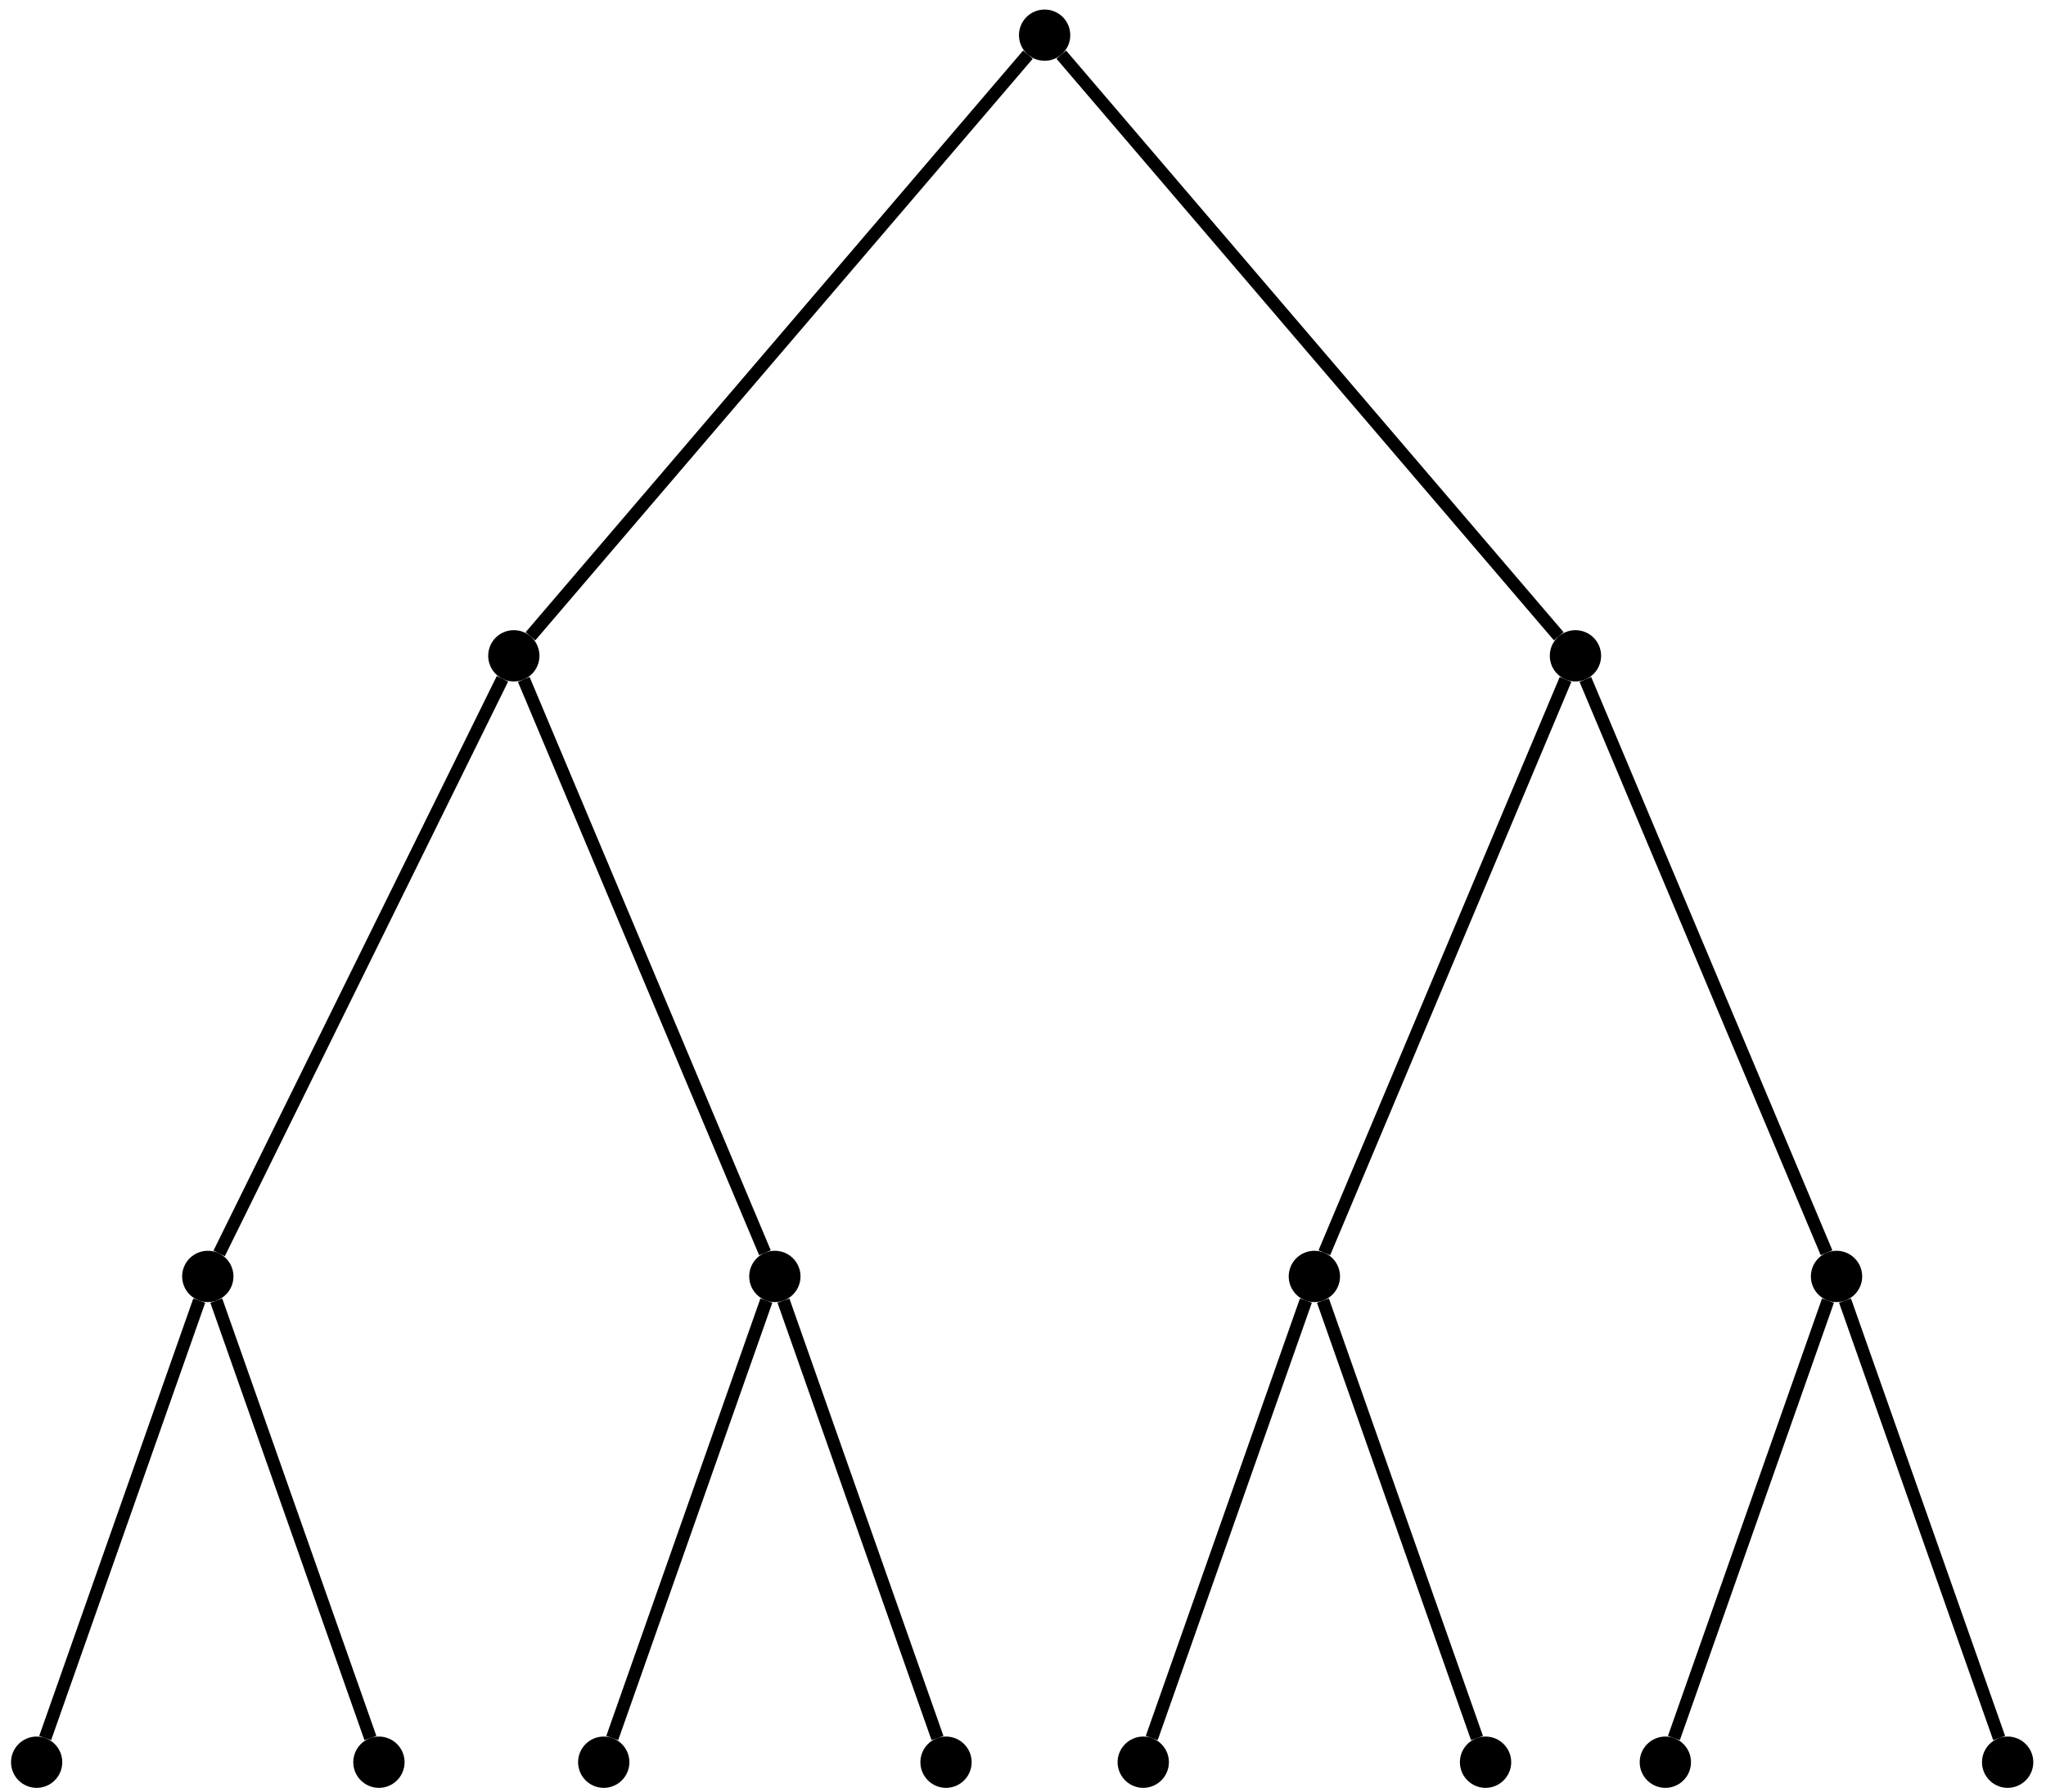 <?xml version="1.0" encoding="UTF-8"?>
<svg xmlns="http://www.w3.org/2000/svg" xmlns:xlink="http://www.w3.org/1999/xlink" width="129pt" height="113pt" viewBox="0 0 129 113" version="1.1">
<g id="surface1">
<path style="fill-rule:nonzero;fill:rgb(0%,0%,0%);fill-opacity:1;stroke-width:0.399;stroke-linecap:butt;stroke-linejoin:miter;stroke:rgb(0%,0%,0%);stroke-opacity:1;stroke-miterlimit:10;" d="M 1.417 -0.002 C 1.417 0.783 0.784 1.416 -0.001 1.416 C -0.782 1.416 -1.419 0.783 -1.419 -0.002 C -1.419 -0.783 -0.782 -1.416 -0.001 -1.416 C 0.784 -1.416 1.417 -0.783 1.417 -0.002 Z M 1.417 -0.002 " transform="matrix(1,0,0,-1,65.864,2.217)"/>
<path style="fill-rule:nonzero;fill:rgb(0%,0%,0%);fill-opacity:1;stroke-width:0.399;stroke-linecap:butt;stroke-linejoin:miter;stroke:rgb(0%,0%,0%);stroke-opacity:1;stroke-miterlimit:10;" d="M -32.051 -39.138 C -32.051 -38.353 -32.684 -37.721 -33.469 -37.721 C -34.251 -37.721 -34.884 -38.353 -34.884 -39.138 C -34.884 -39.92 -34.251 -40.556 -33.469 -40.556 C -32.684 -40.556 -32.051 -39.92 -32.051 -39.138 Z M -32.051 -39.138 " transform="matrix(1,0,0,-1,65.864,2.217)"/>
<path style="fill-rule:nonzero;fill:rgb(0%,0%,0%);fill-opacity:1;stroke-width:0.399;stroke-linecap:butt;stroke-linejoin:miter;stroke:rgb(0%,0%,0%);stroke-opacity:1;stroke-miterlimit:10;" d="M 34.886 -39.138 C 34.886 -38.353 34.249 -37.721 33.468 -37.721 C 32.687 -37.721 32.05 -38.353 32.05 -39.138 C 32.05 -39.92 32.687 -40.556 33.468 -40.556 C 34.249 -40.556 34.886 -39.92 34.886 -39.138 Z M 34.886 -39.138 " transform="matrix(1,0,0,-1,65.864,2.217)"/>
<path style="fill-rule:nonzero;fill:rgb(0%,0%,0%);fill-opacity:1;stroke-width:0.399;stroke-linecap:butt;stroke-linejoin:miter;stroke:rgb(0%,0%,0%);stroke-opacity:1;stroke-miterlimit:10;" d="M -51.344 -78.275 C -51.344 -77.49 -51.981 -76.857 -52.762 -76.857 C -53.544 -76.857 -54.18 -77.49 -54.18 -78.275 C -54.18 -79.056 -53.544 -79.693 -52.762 -79.693 C -51.981 -79.693 -51.344 -79.056 -51.344 -78.275 Z M -51.344 -78.275 " transform="matrix(1,0,0,-1,65.864,2.217)"/>
<path style="fill-rule:nonzero;fill:rgb(0%,0%,0%);fill-opacity:1;stroke-width:0.399;stroke-linecap:butt;stroke-linejoin:miter;stroke:rgb(0%,0%,0%);stroke-opacity:1;stroke-miterlimit:10;" d="M -15.591 -78.275 C -15.591 -77.49 -16.227 -76.857 -17.009 -76.857 C -17.79 -76.857 -18.427 -77.49 -18.427 -78.275 C -18.427 -79.056 -17.79 -79.693 -17.009 -79.693 C -16.227 -79.693 -15.591 -79.056 -15.591 -78.275 Z M -15.591 -78.275 " transform="matrix(1,0,0,-1,65.864,2.217)"/>
<path style="fill-rule:nonzero;fill:rgb(0%,0%,0%);fill-opacity:1;stroke-width:0.399;stroke-linecap:butt;stroke-linejoin:miter;stroke:rgb(0%,0%,0%);stroke-opacity:1;stroke-miterlimit:10;" d="M 18.425 -78.275 C 18.425 -77.49 17.792 -76.857 17.007 -76.857 C 16.226 -76.857 15.589 -77.49 15.589 -78.275 C 15.589 -79.056 16.226 -79.693 17.007 -79.693 C 17.792 -79.693 18.425 -79.056 18.425 -78.275 Z M 18.425 -78.275 " transform="matrix(1,0,0,-1,65.864,2.217)"/>
<path style="fill-rule:nonzero;fill:rgb(0%,0%,0%);fill-opacity:1;stroke-width:0.399;stroke-linecap:butt;stroke-linejoin:miter;stroke:rgb(0%,0%,0%);stroke-opacity:1;stroke-miterlimit:10;" d="M 51.347 -78.275 C 51.347 -77.49 50.71 -76.857 49.929 -76.857 C 49.144 -76.857 48.511 -77.49 48.511 -78.275 C 48.511 -79.056 49.144 -79.693 49.929 -79.693 C 50.71 -79.693 51.347 -79.056 51.347 -78.275 Z M 51.347 -78.275 " transform="matrix(1,0,0,-1,65.864,2.217)"/>
<path style="fill-rule:nonzero;fill:rgb(0%,0%,0%);fill-opacity:1;stroke-width:0.399;stroke-linecap:butt;stroke-linejoin:miter;stroke:rgb(0%,0%,0%);stroke-opacity:1;stroke-miterlimit:10;" d="M -62.137 -108.908 C -62.137 -108.127 -62.77 -107.49 -63.551 -107.49 C -64.337 -107.49 -64.969 -108.127 -64.969 -108.908 C -64.969 -109.689 -64.337 -110.326 -63.551 -110.326 C -62.77 -110.326 -62.137 -109.689 -62.137 -108.908 Z M -62.137 -108.908 " transform="matrix(1,0,0,-1,65.864,2.217)"/>
<path style="fill-rule:nonzero;fill:rgb(0%,0%,0%);fill-opacity:1;stroke-width:0.399;stroke-linecap:butt;stroke-linejoin:miter;stroke:rgb(0%,0%,0%);stroke-opacity:1;stroke-miterlimit:10;" d="M -40.555 -108.908 C -40.555 -108.127 -41.188 -107.49 -41.973 -107.49 C -42.755 -107.49 -43.391 -108.127 -43.391 -108.908 C -43.391 -109.689 -42.755 -110.326 -41.973 -110.326 C -41.188 -110.326 -40.555 -109.689 -40.555 -108.908 Z M -40.555 -108.908 " transform="matrix(1,0,0,-1,65.864,2.217)"/>
<path style="fill-rule:nonzero;fill:rgb(0%,0%,0%);fill-opacity:1;stroke-width:0.399;stroke-linecap:butt;stroke-linejoin:miter;stroke:rgb(0%,0%,0%);stroke-opacity:1;stroke-miterlimit:10;" d="M -26.38 -108.908 C -26.38 -108.127 -27.016 -107.49 -27.798 -107.49 C -28.583 -107.49 -29.216 -108.127 -29.216 -108.908 C -29.216 -109.689 -28.583 -110.326 -27.798 -110.326 C -27.016 -110.326 -26.38 -109.689 -26.38 -108.908 Z M -26.38 -108.908 " transform="matrix(1,0,0,-1,65.864,2.217)"/>
<path style="fill-rule:nonzero;fill:rgb(0%,0%,0%);fill-opacity:1;stroke-width:0.399;stroke-linecap:butt;stroke-linejoin:miter;stroke:rgb(0%,0%,0%);stroke-opacity:1;stroke-miterlimit:10;" d="M -4.801 -108.908 C -4.801 -108.127 -5.434 -107.49 -6.219 -107.49 C -7.001 -107.49 -7.634 -108.127 -7.634 -108.908 C -7.634 -109.689 -7.001 -110.326 -6.219 -110.326 C -5.434 -110.326 -4.801 -109.689 -4.801 -108.908 Z M -4.801 -108.908 " transform="matrix(1,0,0,-1,65.864,2.217)"/>
<path style="fill-rule:nonzero;fill:rgb(0%,0%,0%);fill-opacity:1;stroke-width:0.399;stroke-linecap:butt;stroke-linejoin:miter;stroke:rgb(0%,0%,0%);stroke-opacity:1;stroke-miterlimit:10;" d="M 7.636 -108.908 C 7.636 -108.127 6.999 -107.49 6.218 -107.49 C 5.437 -107.49 4.8 -108.127 4.8 -108.908 C 4.8 -109.689 5.437 -110.326 6.218 -110.326 C 6.999 -110.326 7.636 -109.689 7.636 -108.908 Z M 7.636 -108.908 " transform="matrix(1,0,0,-1,65.864,2.217)"/>
<path style="fill-rule:nonzero;fill:rgb(0%,0%,0%);fill-opacity:1;stroke-width:0.399;stroke-linecap:butt;stroke-linejoin:miter;stroke:rgb(0%,0%,0%);stroke-opacity:1;stroke-miterlimit:10;" d="M 29.218 -108.908 C 29.218 -108.127 28.581 -107.49 27.8 -107.49 C 27.015 -107.49 26.382 -108.127 26.382 -108.908 C 26.382 -109.689 27.015 -110.326 27.8 -110.326 C 28.581 -110.326 29.218 -109.689 29.218 -108.908 Z M 29.218 -108.908 " transform="matrix(1,0,0,-1,65.864,2.217)"/>
<path style="fill-rule:nonzero;fill:rgb(0%,0%,0%);fill-opacity:1;stroke-width:0.399;stroke-linecap:butt;stroke-linejoin:miter;stroke:rgb(0%,0%,0%);stroke-opacity:1;stroke-miterlimit:10;" d="M 40.554 -108.908 C 40.554 -108.127 39.921 -107.49 39.136 -107.49 C 38.355 -107.49 37.718 -108.127 37.718 -108.908 C 37.718 -109.689 38.355 -110.326 39.136 -110.326 C 39.921 -110.326 40.554 -109.689 40.554 -108.908 Z M 40.554 -108.908 " transform="matrix(1,0,0,-1,65.864,2.217)"/>
<path style="fill-rule:nonzero;fill:rgb(0%,0%,0%);fill-opacity:1;stroke-width:0.399;stroke-linecap:butt;stroke-linejoin:miter;stroke:rgb(0%,0%,0%);stroke-opacity:1;stroke-miterlimit:10;" d="M 62.136 -108.908 C 62.136 -108.127 61.499 -107.49 60.718 -107.49 C 59.937 -107.49 59.3 -108.127 59.3 -108.908 C 59.3 -109.689 59.937 -110.326 60.718 -110.326 C 61.499 -110.326 62.136 -109.689 62.136 -108.908 Z M 62.136 -108.908 " transform="matrix(1,0,0,-1,65.864,2.217)"/>
<path style="fill:none;stroke-width:0.797;stroke-linecap:butt;stroke-linejoin:miter;stroke:rgb(0%,0%,0%);stroke-opacity:1;stroke-miterlimit:10;" d="M -1.052 -1.228 L -32.419 -37.908 " transform="matrix(1,0,0,-1,65.864,2.217)"/>
<path style="fill:none;stroke-width:0.797;stroke-linecap:butt;stroke-linejoin:miter;stroke:rgb(0%,0%,0%);stroke-opacity:1;stroke-miterlimit:10;" d="M 1.05 -1.228 L 32.417 -37.908 " transform="matrix(1,0,0,-1,65.864,2.217)"/>
<path style="fill:none;stroke-width:0.797;stroke-linecap:butt;stroke-linejoin:miter;stroke:rgb(0%,0%,0%);stroke-opacity:1;stroke-miterlimit:10;" d="M -34.184 -40.588 L -52.048 -76.826 " transform="matrix(1,0,0,-1,65.864,2.217)"/>
<path style="fill:none;stroke-width:0.797;stroke-linecap:butt;stroke-linejoin:miter;stroke:rgb(0%,0%,0%);stroke-opacity:1;stroke-miterlimit:10;" d="M -32.841 -40.627 L -17.634 -76.783 " transform="matrix(1,0,0,-1,65.864,2.217)"/>
<path style="fill:none;stroke-width:0.797;stroke-linecap:butt;stroke-linejoin:miter;stroke:rgb(0%,0%,0%);stroke-opacity:1;stroke-miterlimit:10;" d="M 32.843 -40.627 L 17.636 -76.783 " transform="matrix(1,0,0,-1,65.864,2.217)"/>
<path style="fill:none;stroke-width:0.797;stroke-linecap:butt;stroke-linejoin:miter;stroke:rgb(0%,0%,0%);stroke-opacity:1;stroke-miterlimit:10;" d="M 34.093 -40.627 L 49.3 -76.783 " transform="matrix(1,0,0,-1,65.864,2.217)"/>
<path style="fill:none;stroke-width:0.797;stroke-linecap:butt;stroke-linejoin:miter;stroke:rgb(0%,0%,0%);stroke-opacity:1;stroke-miterlimit:10;" d="M -53.301 -79.799 L -63.016 -107.385 " transform="matrix(1,0,0,-1,65.864,2.217)"/>
<path style="fill:none;stroke-width:0.797;stroke-linecap:butt;stroke-linejoin:miter;stroke:rgb(0%,0%,0%);stroke-opacity:1;stroke-miterlimit:10;" d="M -52.227 -79.799 L -42.509 -107.385 " transform="matrix(1,0,0,-1,65.864,2.217)"/>
<path style="fill:none;stroke-width:0.797;stroke-linecap:butt;stroke-linejoin:miter;stroke:rgb(0%,0%,0%);stroke-opacity:1;stroke-miterlimit:10;" d="M -17.544 -79.799 L -27.262 -107.385 " transform="matrix(1,0,0,-1,65.864,2.217)"/>
<path style="fill:none;stroke-width:0.797;stroke-linecap:butt;stroke-linejoin:miter;stroke:rgb(0%,0%,0%);stroke-opacity:1;stroke-miterlimit:10;" d="M -16.469 -79.799 L -6.755 -107.385 " transform="matrix(1,0,0,-1,65.864,2.217)"/>
<path style="fill:none;stroke-width:0.797;stroke-linecap:butt;stroke-linejoin:miter;stroke:rgb(0%,0%,0%);stroke-opacity:1;stroke-miterlimit:10;" d="M 16.472 -79.799 L 6.753 -107.385 " transform="matrix(1,0,0,-1,65.864,2.217)"/>
<path style="fill:none;stroke-width:0.797;stroke-linecap:butt;stroke-linejoin:miter;stroke:rgb(0%,0%,0%);stroke-opacity:1;stroke-miterlimit:10;" d="M 17.546 -79.799 L 27.261 -107.385 " transform="matrix(1,0,0,-1,65.864,2.217)"/>
<path style="fill:none;stroke-width:0.797;stroke-linecap:butt;stroke-linejoin:miter;stroke:rgb(0%,0%,0%);stroke-opacity:1;stroke-miterlimit:10;" d="M 49.39 -79.799 L 39.675 -107.385 " transform="matrix(1,0,0,-1,65.864,2.217)"/>
<path style="fill:none;stroke-width:0.797;stroke-linecap:butt;stroke-linejoin:miter;stroke:rgb(0%,0%,0%);stroke-opacity:1;stroke-miterlimit:10;" d="M 50.464 -79.799 L 60.183 -107.385 " transform="matrix(1,0,0,-1,65.864,2.217)"/>
</g>
</svg>
